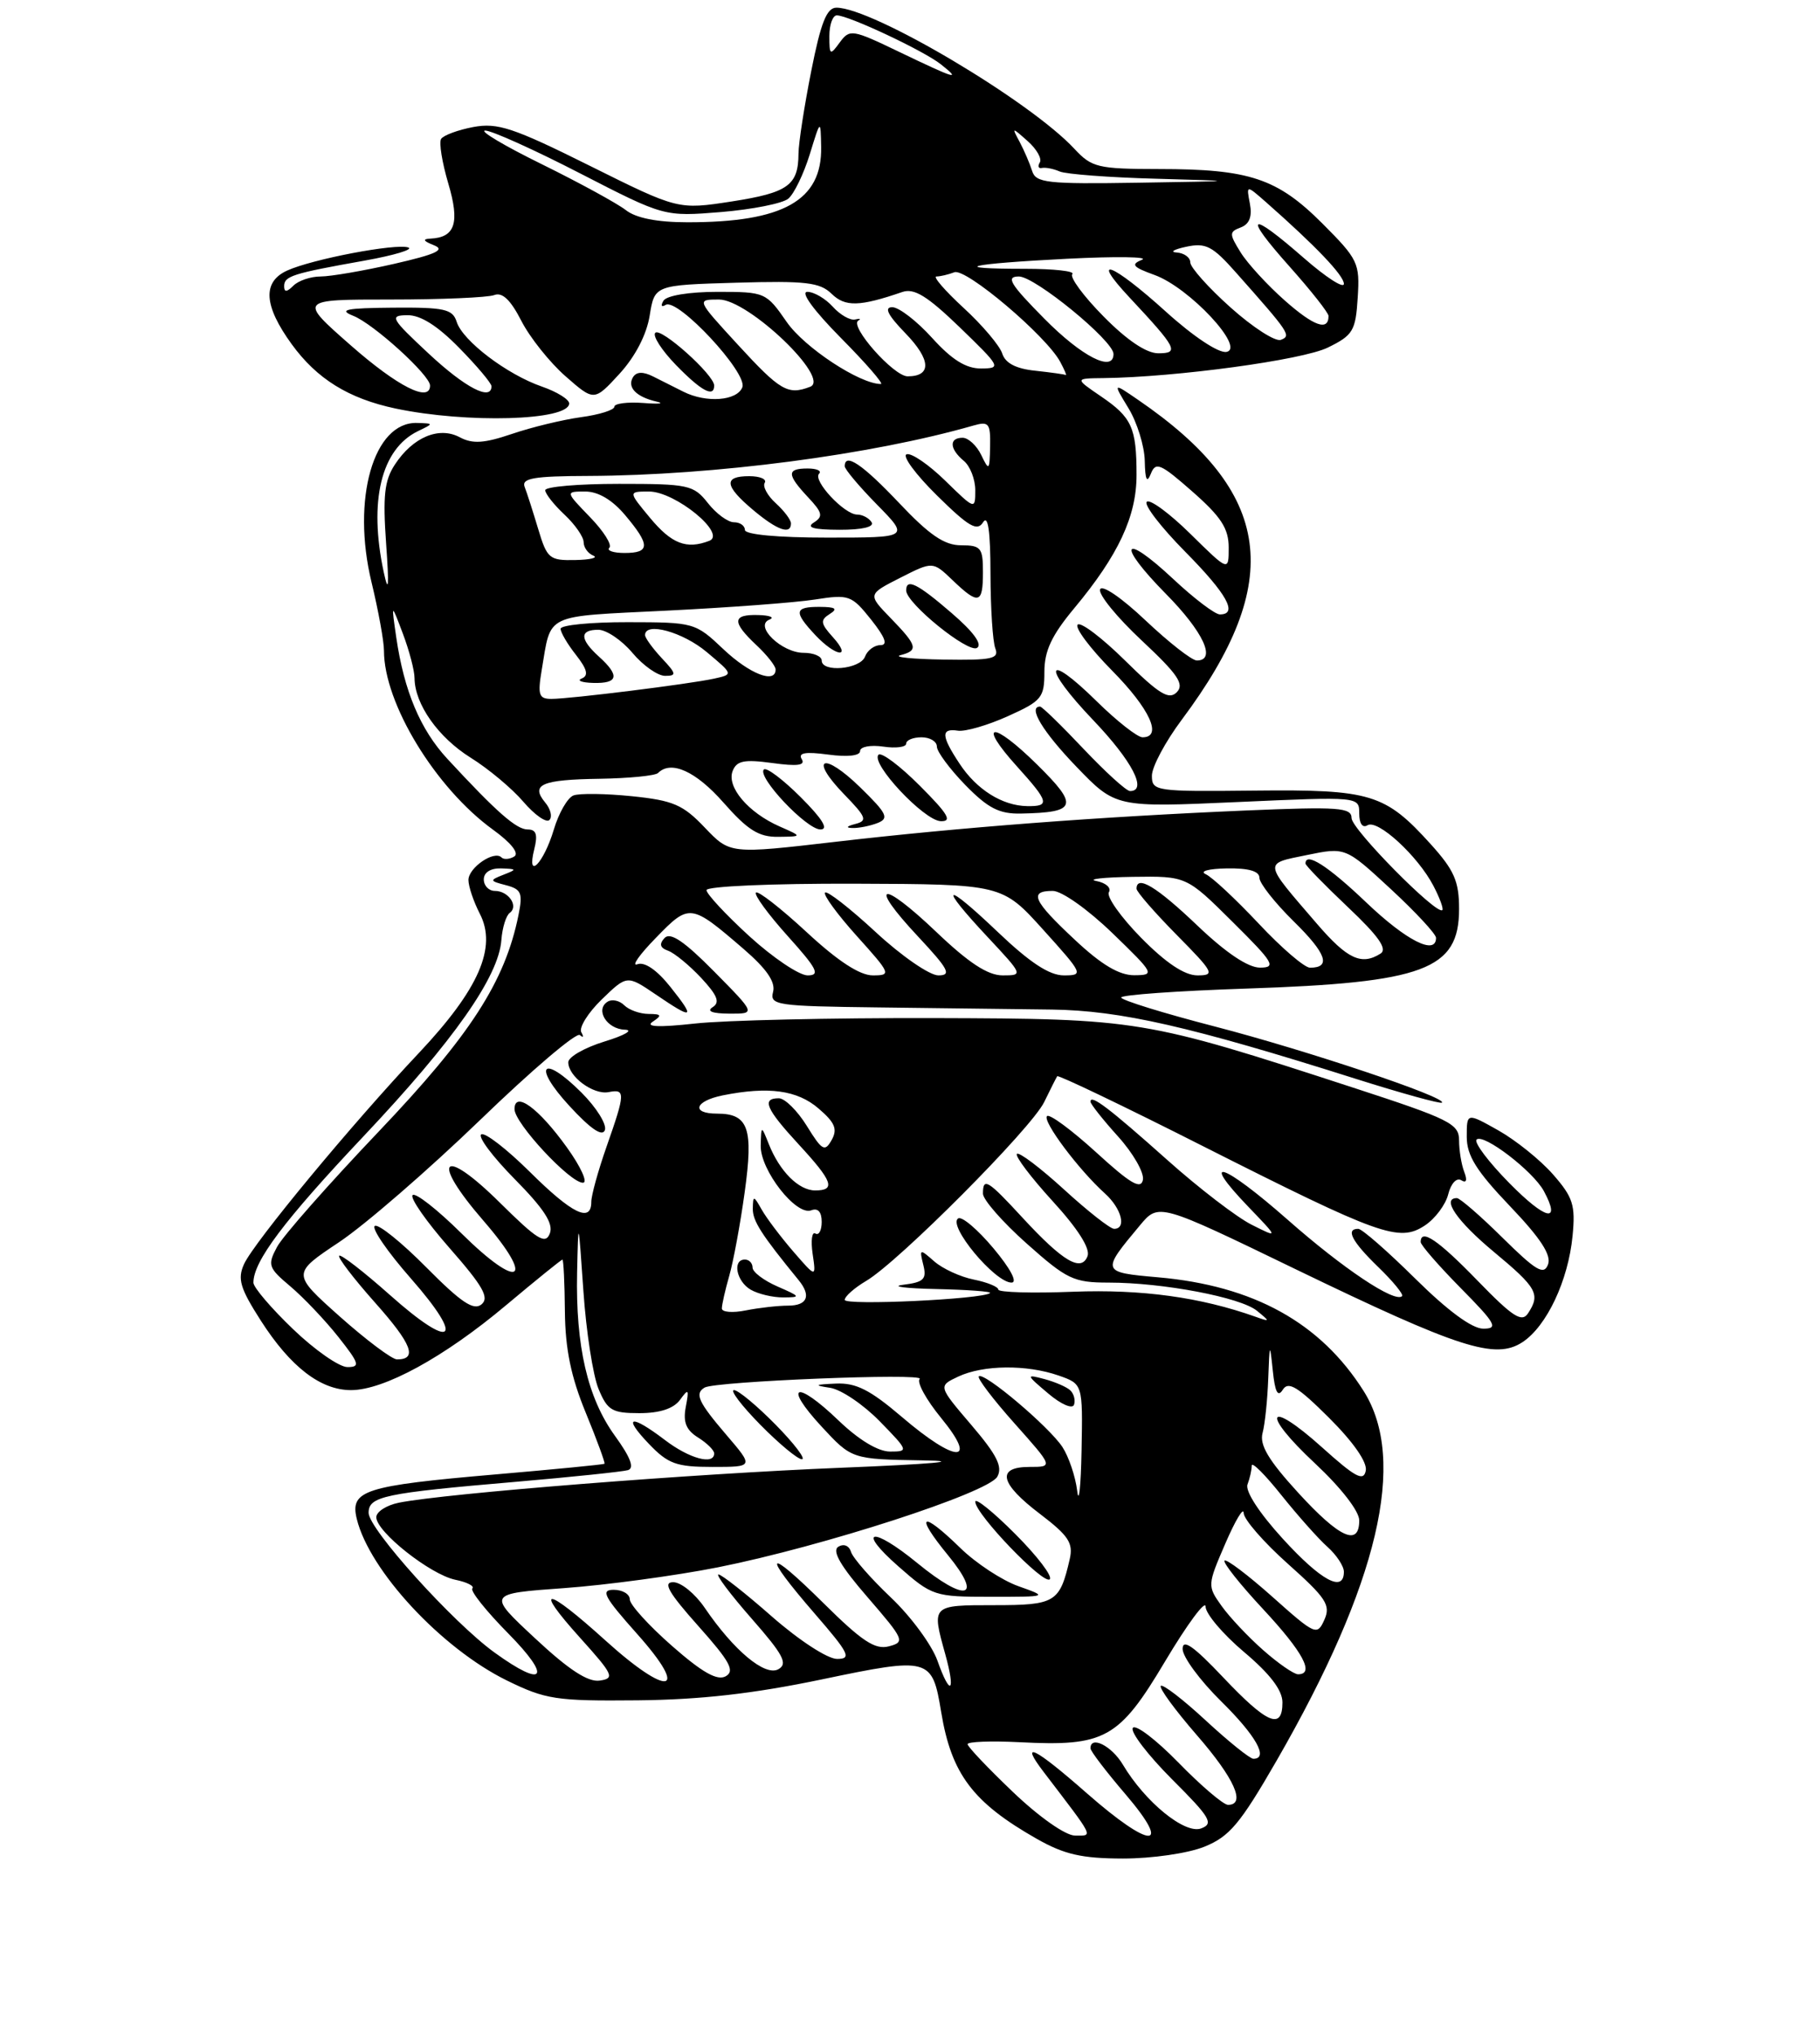 <?xml version="1.0" encoding="UTF-8" standalone="no"?>
<!DOCTYPE svg PUBLIC "-//W3C//DTD SVG 1.1//EN" "http://www.w3.org/Graphics/SVG/1.1/DTD/svg11.dtd" >
<svg xmlns="http://www.w3.org/2000/svg" xmlns:xlink="http://www.w3.org/1999/xlink" version="1.1" viewBox="0 0 237 265">
 <g >
 <path fill="currentColor"
d=" M 156.81 240.46 C 160.10 239.14 161.48 237.50 166.26 229.21 C 179.50 206.21 183.28 190.16 177.58 181.13 C 171.96 172.22 163.24 167.40 150.79 166.31 C 143.40 165.66 143.38 165.60 148.43 159.56 C 150.88 156.62 150.88 156.62 168.72 165.26 C 190.02 175.56 194.71 177.07 198.25 174.76 C 201.41 172.69 204.22 166.73 204.78 160.91 C 205.17 156.91 204.84 155.89 202.23 152.91 C 200.58 151.03 197.38 148.46 195.11 147.18 C 191.00 144.87 191.00 144.87 191.00 148.01 C 191.00 150.46 192.24 152.45 196.62 157.04 C 200.63 161.24 202.05 163.42 201.58 164.65 C 201.04 166.07 200.03 165.47 195.68 161.18 C 192.80 158.33 190.11 156.00 189.72 156.00 C 187.66 156.00 189.72 159.00 194.53 163.00 C 200.16 167.68 200.62 168.51 198.98 171.00 C 198.17 172.23 196.99 171.47 192.41 166.75 C 187.26 161.44 185.00 159.91 185.00 161.72 C 185.00 162.11 187.35 164.81 190.22 167.72 C 194.79 172.35 195.15 173.00 193.15 173.00 C 191.69 173.00 188.53 170.67 184.31 166.50 C 180.70 162.93 177.36 160.00 176.87 160.00 C 175.18 160.00 176.04 161.65 179.49 164.99 C 181.40 166.84 182.79 168.54 182.58 168.76 C 181.65 169.69 174.92 165.20 167.65 158.79 C 159.25 151.40 156.05 150.35 162.56 157.13 C 166.50 161.23 166.50 161.23 163.00 159.47 C 161.07 158.51 156.12 154.71 152.00 151.03 C 144.40 144.25 142.00 142.43 142.00 143.44 C 142.00 143.74 143.61 145.78 145.58 147.96 C 147.55 150.14 149.01 152.68 148.83 153.62 C 148.57 154.93 147.19 154.11 142.72 150.02 C 139.53 147.12 136.67 145.00 136.34 145.32 C 135.71 145.96 140.47 152.32 143.89 155.40 C 146.05 157.35 146.73 160.00 145.08 160.00 C 144.57 160.00 141.63 157.69 138.55 154.87 C 135.46 152.05 132.70 149.96 132.42 150.24 C 132.15 150.52 134.23 153.28 137.06 156.38 C 140.35 159.97 142.00 162.57 141.62 163.55 C 140.81 165.67 138.42 164.26 133.17 158.57 C 128.62 153.63 128.00 153.25 128.00 155.42 C 128.00 156.20 130.56 159.13 133.70 161.92 C 138.93 166.58 139.81 167.00 144.37 167.00 C 151.44 167.00 161.55 168.92 163.68 170.67 C 165.42 172.09 165.41 172.13 163.50 171.45 C 156.33 168.90 148.68 167.85 139.75 168.19 C 134.39 168.40 130.00 168.27 130.00 167.91 C 130.00 167.55 128.57 166.96 126.82 166.61 C 125.06 166.26 122.74 165.19 121.66 164.24 C 119.76 162.57 119.71 162.58 120.23 164.69 C 120.70 166.55 120.30 166.95 117.64 167.28 C 115.91 167.50 117.84 167.75 121.92 167.84 C 126.00 167.93 129.15 168.16 128.92 168.36 C 127.99 169.17 110.00 170.01 110.00 169.25 C 110.00 168.80 111.27 167.68 112.81 166.77 C 117.03 164.28 134.29 146.94 135.97 143.50 C 136.77 141.85 137.54 140.33 137.67 140.13 C 137.80 139.93 146.37 144.03 156.70 149.26 C 179.71 160.88 182.18 161.77 185.52 159.58 C 186.87 158.70 188.25 156.86 188.59 155.49 C 188.94 154.09 189.68 153.30 190.28 153.67 C 190.95 154.09 191.10 153.69 190.67 152.58 C 190.30 151.62 190.00 149.77 190.00 148.47 C 190.00 146.32 188.77 145.71 176.25 141.63 C 148.98 132.74 148.35 132.64 121.50 132.56 C 108.30 132.53 94.35 132.84 90.50 133.27 C 85.74 133.79 83.98 133.71 85.00 133.03 C 86.24 132.20 86.15 132.03 84.45 132.02 C 83.32 132.01 81.90 131.50 81.29 130.89 C 80.68 130.28 79.70 130.06 79.13 130.42 C 77.46 131.45 79.01 133.99 81.36 134.07 C 82.54 134.11 81.36 134.80 78.75 135.60 C 76.14 136.40 74.00 137.62 74.00 138.31 C 74.00 140.17 77.26 142.58 79.25 142.20 C 81.46 141.76 81.44 142.31 79.00 149.26 C 77.90 152.39 77.00 155.64 77.00 156.48 C 77.00 159.27 74.51 158.06 68.99 152.58 C 65.99 149.61 63.15 147.41 62.67 147.70 C 62.19 148.00 64.16 150.62 67.04 153.54 C 70.85 157.40 72.09 159.32 71.60 160.60 C 71.03 162.08 69.98 161.43 65.08 156.58 C 57.55 149.13 55.97 150.89 62.96 158.95 C 69.82 166.87 67.68 168.10 60.09 160.59 C 56.96 157.49 54.09 155.24 53.73 155.61 C 53.36 155.97 55.53 159.07 58.54 162.50 C 62.90 167.47 63.75 168.96 62.70 169.84 C 61.67 170.68 60.04 169.58 55.51 165.01 C 52.29 161.76 49.27 159.33 48.81 159.62 C 48.34 159.91 50.46 163.00 53.52 166.48 C 60.67 174.63 58.99 175.93 50.77 168.61 C 47.36 165.58 44.39 163.28 44.17 163.50 C 43.94 163.72 46.05 166.47 48.84 169.61 C 53.64 175.00 54.42 177.01 51.69 177.00 C 51.04 176.99 47.69 174.48 44.25 171.42 C 38.00 165.84 38.00 165.84 44.15 161.74 C 47.54 159.48 55.79 152.32 62.51 145.84 C 69.22 139.35 75.07 134.37 75.51 134.77 C 75.96 135.17 76.04 135.01 75.70 134.41 C 75.36 133.81 76.56 131.88 78.36 130.13 C 81.65 126.95 81.65 126.95 85.37 129.47 C 90.30 132.83 90.62 132.67 87.29 128.49 C 85.54 126.29 83.94 125.20 83.00 125.55 C 82.17 125.86 83.26 124.31 85.41 122.11 C 89.79 117.60 89.93 117.62 96.83 123.56 C 99.83 126.15 101.01 127.86 100.67 129.15 C 100.22 130.88 101.09 131.01 114.34 131.17 C 122.13 131.26 132.32 131.39 137.00 131.45 C 145.89 131.57 155.06 133.66 176.46 140.44 C 182.49 142.35 187.58 143.75 187.77 143.57 C 188.45 142.89 170.19 136.77 158.25 133.67 C 151.52 131.93 146.00 130.22 146.00 129.88 C 146.00 129.54 153.31 129.02 162.25 128.72 C 185.48 127.95 190.00 126.26 190.00 118.35 C 190.00 114.75 189.37 113.31 186.33 109.94 C 180.37 103.34 178.52 102.78 163.36 102.94 C 150.44 103.08 150.00 103.02 150.00 101.00 C 150.00 99.85 151.75 96.57 153.89 93.71 C 167.38 75.65 165.80 64.11 148.20 52.06 C 144.91 49.80 144.91 49.80 146.95 53.15 C 148.07 54.99 149.03 58.08 149.07 60.00 C 149.12 62.48 149.35 62.97 149.86 61.69 C 150.49 60.08 151.12 60.35 155.29 64.02 C 159.02 67.30 160.00 68.82 160.00 71.30 C 160.00 74.42 160.00 74.42 155.02 69.52 C 152.29 66.83 149.72 64.94 149.33 65.34 C 148.94 65.73 151.18 68.64 154.31 71.81 C 159.79 77.35 161.26 80.00 158.85 80.00 C 158.22 80.00 155.49 77.93 152.79 75.40 C 146.12 69.16 145.32 70.73 151.81 77.31 C 156.70 82.26 158.44 86.00 155.85 86.00 C 155.21 86.00 152.21 83.65 149.17 80.78 C 146.02 77.80 143.48 76.07 143.25 76.75 C 143.03 77.41 145.47 80.40 148.68 83.40 C 153.38 87.80 154.26 89.09 153.24 90.13 C 152.22 91.17 150.95 90.39 146.52 86.02 C 143.51 83.05 140.73 80.94 140.33 81.33 C 139.94 81.73 141.95 84.41 144.81 87.31 C 149.74 92.30 151.43 96.00 148.78 96.00 C 148.12 96.00 145.43 93.89 142.81 91.31 C 136.01 84.62 135.65 86.74 142.38 93.79 C 147.44 99.09 149.46 103.00 147.15 103.00 C 146.67 103.00 143.95 100.52 141.09 97.50 C 138.23 94.47 135.69 92.00 135.44 92.00 C 133.81 92.00 135.78 95.27 140.16 99.82 C 145.28 105.14 145.28 105.14 161.14 104.43 C 177.00 103.72 177.00 103.72 177.00 105.92 C 177.00 107.24 177.43 107.85 178.08 107.45 C 179.40 106.64 184.63 111.44 186.66 115.34 C 187.48 116.91 188.00 118.33 187.82 118.50 C 187.09 119.20 176.00 107.96 176.00 106.52 C 176.00 105.14 174.32 105.02 162.25 105.53 C 143.19 106.34 124.94 107.73 108.78 109.61 C 95.06 111.20 95.06 111.20 91.78 107.76 C 88.94 104.77 87.66 104.22 82.28 103.67 C 78.86 103.32 75.44 103.28 74.68 103.57 C 73.91 103.86 72.76 105.86 72.12 108.01 C 70.79 112.44 68.53 114.72 69.57 110.58 C 70.05 108.66 69.83 108.00 68.71 108.00 C 67.24 108.00 64.67 105.74 58.26 98.81 C 54.73 95.00 52.62 89.97 51.60 82.99 C 50.95 78.50 50.95 78.50 52.46 82.50 C 53.29 84.70 53.98 87.31 53.98 88.30 C 54.01 91.69 57.06 96.01 61.28 98.65 C 63.60 100.09 66.69 102.68 68.15 104.39 C 69.61 106.10 71.14 107.17 71.54 106.77 C 71.95 106.37 71.71 105.35 71.00 104.50 C 69.05 102.15 70.51 101.51 78.10 101.40 C 81.92 101.34 85.33 101.00 85.69 100.65 C 87.38 98.95 90.61 100.41 94.21 104.50 C 97.37 108.09 98.81 108.99 101.33 108.96 C 104.50 108.92 104.50 108.92 101.50 107.60 C 97.43 105.80 94.61 102.47 95.40 100.40 C 95.92 99.05 96.89 98.85 100.57 99.35 C 103.84 99.80 104.91 99.66 104.40 98.84 C 103.90 98.02 104.88 97.85 107.85 98.25 C 110.36 98.59 112.00 98.41 112.00 97.79 C 112.00 97.23 113.34 96.97 115.00 97.21 C 116.65 97.46 118.00 97.28 118.00 96.83 C 118.00 96.37 118.90 96.00 120.00 96.00 C 121.10 96.00 122.00 96.54 122.00 97.21 C 122.00 97.87 123.67 100.12 125.70 102.21 C 128.66 105.24 130.12 105.99 132.95 105.93 C 140.24 105.79 140.52 104.94 135.04 99.54 C 129.21 93.79 127.18 93.98 132.42 99.78 C 136.61 104.42 136.76 105.01 133.75 104.96 C 130.52 104.91 127.17 102.81 124.95 99.43 C 122.55 95.80 122.50 94.80 124.75 95.14 C 125.71 95.28 128.64 94.43 131.25 93.25 C 135.65 91.27 136.00 90.85 136.00 87.49 C 136.00 84.74 136.94 82.73 139.90 79.18 C 145.63 72.30 148.00 67.23 148.00 61.85 C 148.00 55.67 147.39 54.34 143.34 51.59 C 139.94 49.27 139.94 49.27 143.72 49.23 C 153.18 49.11 169.58 46.88 172.90 45.26 C 176.19 43.65 176.53 43.09 176.80 38.76 C 177.09 34.25 176.86 33.77 172.19 29.09 C 166.32 23.22 162.69 22.01 150.92 22.01 C 142.97 22.00 142.17 21.81 139.92 19.39 C 134.12 13.14 113.64 1.00 108.92 1.00 C 107.66 1.00 106.89 2.93 105.64 9.25 C 104.74 13.79 103.99 18.62 103.98 20.00 C 103.96 24.13 102.62 25.09 95.30 26.23 C 88.30 27.31 88.30 27.31 76.79 21.58 C 66.83 16.62 64.79 15.95 61.63 16.54 C 59.62 16.92 57.74 17.62 57.44 18.09 C 57.15 18.57 57.57 21.16 58.37 23.87 C 59.90 29.01 59.28 30.92 56.05 31.07 C 54.98 31.12 55.11 31.38 56.50 31.93 C 58.03 32.53 56.81 33.10 51.30 34.36 C 47.34 35.26 43.05 36.00 41.75 36.00 C 40.46 36.00 38.86 36.54 38.20 37.20 C 37.35 38.05 37.00 38.07 37.00 37.27 C 37.00 35.95 38.06 35.61 47.50 33.93 C 51.35 33.24 53.90 32.47 53.16 32.22 C 51.52 31.67 40.66 33.74 37.39 35.23 C 34.15 36.71 34.34 39.79 37.98 44.81 C 41.26 49.33 45.38 51.89 51.50 53.19 C 60.79 55.15 74.05 54.78 74.12 52.54 C 74.13 52.01 72.54 51.02 70.58 50.34 C 66.03 48.77 60.26 44.39 59.47 41.91 C 58.94 40.24 57.90 40.01 51.18 40.06 C 45.05 40.11 44.01 40.33 46.00 41.12 C 48.64 42.16 56.00 48.85 56.00 50.20 C 56.00 52.47 51.77 50.32 45.69 44.98 C 38.88 39.00 38.88 39.00 50.86 39.00 C 57.45 39.00 63.52 38.74 64.36 38.42 C 65.41 38.01 66.49 39.05 67.88 41.76 C 68.98 43.92 71.57 47.17 73.63 48.98 C 77.37 52.26 77.37 52.26 80.67 48.67 C 82.73 46.42 84.20 43.57 84.60 41.10 C 85.24 37.12 85.24 37.12 95.87 36.81 C 104.93 36.55 106.76 36.76 108.30 38.26 C 110.06 39.98 111.94 39.93 117.50 38.02 C 119.05 37.49 120.75 38.54 125.00 42.64 C 130.32 47.79 130.41 47.96 127.75 47.98 C 125.79 47.99 123.95 46.84 121.38 44.00 C 119.39 41.80 117.06 40.00 116.19 40.00 C 115.09 40.00 115.61 41.03 117.92 43.41 C 121.24 46.84 121.34 49.00 118.19 49.00 C 116.37 49.00 110.56 42.43 111.77 41.74 C 112.17 41.51 111.98 41.45 111.34 41.60 C 110.71 41.74 109.40 41.00 108.44 39.93 C 107.48 38.87 105.99 38.00 105.13 38.00 C 104.19 38.00 105.96 40.42 109.50 44.00 C 112.77 47.30 115.11 50.00 114.71 50.00 C 111.96 50.00 104.76 45.26 102.45 41.93 C 99.77 38.06 99.63 38.00 93.42 38.00 C 89.74 38.00 86.82 38.48 86.40 39.15 C 86.01 39.80 86.13 40.04 86.68 39.70 C 88.23 38.74 97.38 48.56 96.67 50.42 C 95.98 52.20 91.97 52.50 88.99 51.00 C 87.89 50.45 86.12 49.56 85.05 49.02 C 83.73 48.36 82.88 48.39 82.43 49.11 C 81.63 50.42 82.84 51.68 85.50 52.29 C 86.60 52.55 85.81 52.63 83.75 52.47 C 81.69 52.32 80.00 52.54 80.00 52.96 C 80.00 53.38 78.04 54.00 75.65 54.32 C 73.26 54.65 69.21 55.63 66.66 56.50 C 63.04 57.73 61.54 57.82 59.88 56.94 C 57.17 55.48 53.76 56.92 51.42 60.49 C 50.06 62.56 49.84 64.56 50.28 70.78 C 50.68 76.39 50.60 77.41 49.97 74.50 C 47.99 65.25 49.63 58.47 54.42 56.14 C 56.50 55.14 56.50 55.14 54.32 55.07 C 48.65 54.89 45.76 64.99 48.38 75.81 C 49.27 79.49 50.00 83.50 50.00 84.71 C 49.99 91.57 56.71 102.61 64.20 108.03 C 66.55 109.73 67.64 111.10 66.97 111.52 C 66.36 111.89 65.61 111.95 65.30 111.64 C 64.35 110.68 61.00 112.98 61.00 114.58 C 61.00 115.42 61.67 117.39 62.48 118.97 C 64.75 123.35 62.35 128.82 54.56 137.09 C 45.87 146.30 33.07 161.75 31.78 164.59 C 30.90 166.52 31.26 167.73 33.97 171.96 C 37.84 177.99 41.75 181.00 45.71 181.00 C 50.00 181.00 57.85 176.71 65.87 169.97 C 69.78 166.69 73.10 164.00 73.24 164.01 C 73.38 164.01 73.53 167.05 73.56 170.76 C 73.61 175.65 74.35 179.27 76.28 183.95 C 77.74 187.50 78.83 190.49 78.72 190.59 C 78.60 190.69 72.24 191.31 64.59 191.97 C 47.42 193.45 45.55 194.05 46.46 197.77 C 48.10 204.51 57.49 214.62 65.99 218.80 C 71.07 221.29 72.41 221.49 83.00 221.39 C 91.20 221.31 98.09 220.53 107.00 218.67 C 121.07 215.73 121.39 215.82 122.56 222.92 C 123.89 230.98 126.68 234.69 135.00 239.42 C 138.59 241.46 140.86 241.98 146.23 241.99 C 149.99 241.99 154.66 241.32 156.81 240.46 Z  M 129.38 162.55 C 127.33 160.10 125.26 158.34 124.78 158.64 C 123.34 159.52 129.55 167.00 131.72 167.00 C 132.54 167.00 131.59 165.19 129.38 162.55 Z  M 73.83 149.41 C 70.14 144.27 67.00 141.98 67.00 144.42 C 67.00 146.24 74.21 154.00 75.91 154.00 C 76.58 154.00 75.64 151.93 73.83 149.41 Z  M 75.73 142.27 C 70.63 137.17 69.25 138.68 74.15 144.00 C 76.92 147.01 78.45 148.05 78.77 147.14 C 79.03 146.39 77.66 144.20 75.73 142.27 Z  M 93.01 126.51 C 89.10 122.55 87.29 121.33 86.54 122.13 C 85.81 122.92 85.94 123.41 87.00 123.79 C 87.83 124.09 89.76 125.68 91.30 127.32 C 93.43 129.61 93.79 130.52 92.80 131.14 C 91.97 131.67 92.76 131.97 94.97 131.98 C 98.43 132.00 98.43 132.00 93.01 126.51 Z  M 104.27 103.80 C 101.96 101.49 99.80 99.87 99.47 100.19 C 98.54 101.13 105.02 108.00 106.84 108.00 C 107.94 108.00 107.10 106.63 104.27 103.80 Z  M 114.28 107.16 C 115.81 106.55 115.51 105.93 112.04 102.54 C 107.20 97.81 105.27 98.62 109.92 103.42 C 112.83 106.42 113.00 106.87 111.36 107.29 C 110.24 107.58 110.10 107.79 111.00 107.81 C 111.83 107.84 113.30 107.54 114.28 107.16 Z  M 119.77 102.30 C 117.19 99.71 114.77 97.90 114.40 98.27 C 113.31 99.35 120.30 106.82 122.49 106.92 C 124.05 106.98 123.47 106.00 119.77 102.30 Z  M 93.00 50.20 C 93.00 48.81 86.07 42.60 85.33 43.33 C 84.95 43.72 86.16 45.60 88.01 47.51 C 91.31 50.91 93.00 51.82 93.00 50.20 Z  M 131.93 233.35 C 128.67 230.24 126.00 227.43 126.00 227.10 C 126.00 226.77 129.02 226.66 132.71 226.84 C 143.90 227.42 145.70 226.43 151.74 216.28 C 154.62 211.45 156.99 208.26 156.99 209.19 C 157.00 210.12 159.25 212.78 162.00 215.10 C 165.38 217.95 167.00 220.07 167.00 221.66 C 167.00 225.30 165.02 224.47 159.29 218.41 C 155.43 214.33 154.00 213.33 154.00 214.70 C 154.00 215.73 156.25 218.79 159.00 221.50 C 163.56 225.99 165.25 229.00 163.21 229.00 C 162.77 229.00 159.98 226.76 157.02 224.02 C 154.06 221.28 151.42 219.25 151.16 219.51 C 150.90 219.77 153.01 222.65 155.84 225.91 C 160.75 231.55 162.29 235.00 159.91 235.00 C 159.32 235.00 156.41 232.53 153.47 229.51 C 150.52 226.49 147.84 224.45 147.51 224.99 C 147.18 225.52 149.48 228.52 152.61 231.66 C 157.62 236.66 158.08 237.45 156.41 238.07 C 154.29 238.85 149.12 234.64 146.21 229.75 C 144.75 227.31 142.00 225.93 142.00 227.64 C 142.00 228.00 144.06 230.70 146.58 233.64 C 152.76 240.88 149.85 240.80 141.54 233.50 C 134.68 227.47 132.68 226.50 135.93 230.75 C 142.63 239.53 142.37 239.00 139.99 239.00 C 138.76 239.00 135.35 236.61 131.93 233.35 Z  M 122.07 216.22 C 121.34 214.18 118.62 210.47 116.01 208.00 C 113.40 205.53 111.07 202.86 110.82 202.07 C 110.57 201.24 109.87 200.96 109.16 201.40 C 108.31 201.93 109.45 203.90 112.97 207.96 C 117.75 213.49 117.89 213.80 115.75 214.36 C 113.95 214.83 112.25 213.70 107.25 208.75 C 99.70 201.27 99.08 202.01 106.10 210.11 C 110.59 215.29 110.93 216.00 109.00 216.00 C 107.77 216.00 104.07 213.59 100.54 210.50 C 97.10 207.47 93.95 205.00 93.56 205.00 C 93.16 205.00 95.10 207.58 97.87 210.74 C 102.01 215.46 102.63 216.63 101.36 217.34 C 99.63 218.31 95.56 214.92 91.75 209.32 C 90.51 207.50 88.68 206.01 87.67 206.01 C 86.28 206.00 87.06 207.37 90.93 211.71 C 95.06 216.34 95.73 217.57 94.50 218.26 C 93.40 218.87 91.45 217.77 87.50 214.30 C 84.49 211.66 82.02 208.94 82.01 208.25 C 82.01 207.56 81.06 207.00 79.92 207.00 C 78.17 207.00 78.65 207.90 82.97 212.75 C 89.91 220.53 87.11 221.08 78.82 213.58 C 71.05 206.55 69.35 206.38 75.54 213.25 C 79.87 218.06 80.09 218.53 78.10 218.82 C 76.57 219.05 74.06 217.41 69.68 213.32 C 63.43 207.50 63.43 207.50 73.47 206.78 C 78.98 206.38 88.00 205.16 93.50 204.07 C 107.15 201.35 128.70 194.37 129.87 192.27 C 130.59 190.98 129.82 189.44 126.48 185.53 C 122.16 180.47 122.16 180.47 124.78 179.24 C 128.02 177.71 133.69 177.65 137.85 179.10 C 141.00 180.20 141.00 180.20 140.84 188.85 C 140.75 193.61 140.49 195.97 140.27 194.10 C 140.04 192.23 139.17 189.67 138.35 188.41 C 136.61 185.76 128.10 178.57 127.46 179.21 C 127.22 179.44 129.31 182.19 132.10 185.32 C 137.16 191.00 137.16 191.00 134.08 191.00 C 129.70 191.00 130.17 193.14 135.44 197.13 C 139.14 199.95 139.78 200.91 139.30 203.00 C 138.00 208.66 137.44 209.00 129.46 209.00 C 121.29 209.00 121.31 208.98 123.08 215.34 C 124.48 220.37 123.76 221.00 122.07 216.22 Z  M 132.62 206.53 C 130.48 205.77 127.09 203.54 125.07 201.57 C 119.96 196.58 119.03 197.11 123.45 202.50 C 128.08 208.15 125.80 208.72 119.43 203.50 C 113.55 198.68 111.44 199.08 117.00 203.96 C 121.39 207.82 121.69 207.91 129.00 207.91 C 136.50 207.91 136.50 207.91 132.62 206.53 Z  M 132.20 199.73 C 129.34 196.86 127.00 194.98 127.00 195.53 C 127.00 197.13 135.92 206.42 136.70 205.63 C 137.09 205.25 135.06 202.59 132.20 199.73 Z  M 139.36 181.02 C 138.89 180.58 137.38 179.93 136.00 179.56 C 133.58 178.92 133.59 178.98 136.50 181.44 C 138.17 182.86 139.66 183.50 139.86 182.90 C 140.06 182.31 139.84 181.46 139.36 181.02 Z  M 64.40 215.17 C 58.96 211.24 48.00 199.07 48.00 196.98 C 48.00 194.83 49.98 194.41 67.17 192.94 C 74.50 192.31 81.07 191.62 81.77 191.42 C 82.64 191.16 82.11 189.76 80.09 186.97 C 76.51 182.03 74.95 175.29 75.15 165.70 C 75.31 158.57 75.31 158.59 75.97 168.09 C 76.33 173.37 77.22 179.11 77.94 180.84 C 79.10 183.64 79.69 184.00 83.26 184.00 C 85.92 184.00 87.71 183.41 88.55 182.27 C 89.66 180.74 89.75 180.85 89.30 183.20 C 88.93 185.16 89.34 186.20 90.90 187.17 C 92.05 187.89 93.00 188.82 93.00 189.24 C 93.00 190.80 89.76 189.92 86.59 187.50 C 82.11 184.09 81.01 184.35 84.50 188.00 C 87.00 190.61 88.08 191.00 92.77 191.00 C 98.16 191.00 98.16 191.00 94.58 186.82 C 90.93 182.55 90.43 181.46 91.75 180.67 C 93.11 179.85 120.52 178.75 119.76 179.54 C 119.35 179.97 120.62 182.27 122.58 184.66 C 127.45 190.61 124.49 190.52 117.45 184.50 C 113.30 180.96 111.47 180.03 108.84 180.15 C 106.05 180.27 105.93 180.37 108.10 180.70 C 109.53 180.92 112.43 182.88 114.55 185.05 C 118.31 188.90 118.34 189.00 115.90 189.00 C 114.34 189.00 111.82 187.48 109.17 184.93 C 103.63 179.61 101.91 180.26 106.99 185.75 C 110.92 190.00 110.92 190.00 120.21 190.15 C 125.72 190.24 121.37 190.63 109.50 191.11 C 90.34 191.88 58.09 194.43 51.93 195.66 C 50.32 195.99 49.00 196.84 49.00 197.55 C 49.00 199.45 56.03 205.01 59.28 205.69 C 60.82 206.00 61.82 206.52 61.51 206.82 C 61.20 207.13 63.31 209.77 66.19 212.69 C 71.92 218.50 70.92 219.89 64.40 215.17 Z  M 101.00 185.50 C 98.57 183.03 96.13 181.00 95.58 181.00 C 95.03 181.00 96.57 183.03 99.00 185.50 C 101.43 187.97 103.87 190.00 104.42 190.00 C 104.97 190.00 103.43 187.97 101.00 185.50 Z  M 164.52 214.88 C 162.57 213.17 160.12 210.57 159.08 209.11 C 157.21 206.49 157.22 206.40 159.56 200.98 C 160.86 197.97 161.93 196.18 161.95 197.00 C 161.96 197.82 164.55 200.80 167.70 203.61 C 172.70 208.07 173.31 209.00 172.46 210.90 C 171.52 213.00 171.28 212.90 165.70 207.92 C 162.51 205.08 159.71 202.96 159.46 203.20 C 159.22 203.45 161.49 206.31 164.51 209.55 C 169.69 215.12 171.23 218.00 169.03 218.00 C 168.50 218.00 166.47 216.60 164.52 214.88 Z  M 167.05 200.36 C 163.98 197.00 162.12 194.14 162.45 193.28 C 162.75 192.49 163.00 191.38 163.00 190.83 C 163.00 190.27 164.73 192.00 166.85 194.66 C 168.98 197.32 171.68 200.36 172.85 201.40 C 174.03 202.45 175.00 203.92 175.00 204.65 C 175.00 207.42 172.04 205.83 167.05 200.36 Z  M 169.03 194.34 C 165.18 190.13 164.00 188.14 164.41 186.59 C 164.72 185.44 165.05 182.25 165.15 179.50 C 165.32 174.84 165.36 174.76 165.74 178.44 C 166.03 181.28 166.40 181.98 167.05 180.94 C 167.76 179.80 169.00 180.55 173.07 184.61 C 176.24 187.77 178.07 190.40 177.85 191.49 C 177.57 192.93 176.50 192.36 172.21 188.50 C 164.97 181.99 164.09 183.87 171.25 190.55 C 174.62 193.70 177.00 196.76 177.00 197.96 C 177.00 201.42 174.43 200.25 169.03 194.34 Z  M 38.16 173.06 C 35.32 170.34 33.00 167.62 33.00 167.01 C 33.00 164.22 36.98 158.93 47.32 147.97 C 59.10 135.49 64.95 127.16 65.29 122.38 C 65.41 120.80 65.90 119.21 66.38 118.86 C 67.57 117.99 66.22 116.00 64.44 116.00 C 63.65 116.00 63.00 115.33 63.00 114.50 C 63.00 113.59 63.89 113.03 65.25 113.07 C 67.33 113.14 67.35 113.20 65.55 113.90 C 63.72 114.62 63.74 114.70 65.90 115.26 C 67.90 115.79 68.10 116.28 67.51 119.18 C 65.75 127.84 61.23 134.82 49.30 147.35 C 42.78 154.20 36.83 160.94 36.08 162.35 C 34.81 164.72 34.93 165.07 37.82 167.50 C 39.52 168.94 42.32 171.88 44.04 174.05 C 46.80 177.54 46.94 178.00 45.24 178.00 C 44.18 178.00 40.99 175.78 38.16 173.06 Z  M 94.00 170.37 C 94.00 169.88 94.43 167.98 94.96 166.13 C 95.49 164.29 96.40 159.39 96.97 155.25 C 98.13 146.90 97.47 145.00 93.38 145.00 C 89.94 145.00 90.46 143.36 94.12 142.62 C 100.08 141.43 103.82 141.94 106.59 144.33 C 108.73 146.16 109.09 147.02 108.30 148.43 C 107.41 150.02 107.05 149.82 105.07 146.61 C 103.84 144.62 102.20 143.00 101.42 143.00 C 99.14 143.00 99.74 144.38 104.00 149.00 C 108.45 153.82 108.87 155.00 106.15 155.00 C 104.01 155.00 101.53 152.52 100.12 148.98 C 99.13 146.50 99.13 146.50 99.06 149.17 C 98.99 152.35 103.67 158.34 105.64 157.59 C 106.51 157.25 107.00 157.79 107.00 159.09 C 107.00 160.21 106.63 160.89 106.18 160.61 C 105.73 160.33 105.57 161.52 105.82 163.25 C 106.28 166.39 106.28 166.39 103.30 162.95 C 101.66 161.05 99.81 158.60 99.19 157.50 C 98.14 155.64 98.06 155.63 98.03 157.36 C 98.00 158.96 99.11 160.70 104.02 166.71 C 105.66 168.73 105.13 170.00 102.62 170.00 C 101.32 170.00 98.84 170.28 97.12 170.62 C 95.41 170.97 94.00 170.85 94.00 170.37 Z  M 101.25 167.51 C 99.46 166.73 98.00 165.62 98.00 165.05 C 98.00 164.47 97.55 164.00 97.00 164.00 C 95.34 164.00 95.88 166.83 97.75 167.92 C 98.71 168.48 100.62 168.94 102.00 168.93 C 104.32 168.92 104.26 168.82 101.25 167.51 Z  M 196.55 154.05 C 193.84 151.30 191.92 148.75 192.28 148.38 C 193.15 147.52 199.66 152.50 201.05 155.10 C 203.32 159.33 201.29 158.86 196.55 154.05 Z  M 97.58 121.90 C 94.51 119.09 92.00 116.39 92.00 115.90 C 92.00 115.40 100.47 115.03 111.25 115.06 C 130.50 115.13 130.50 115.13 135.85 121.06 C 141.06 126.83 141.13 127.00 138.53 127.00 C 136.64 127.00 134.11 125.33 129.93 121.35 C 122.87 114.62 122.09 115.05 128.64 122.04 C 133.24 126.96 133.25 127.00 130.56 127.00 C 128.63 127.00 126.14 125.37 121.92 121.34 C 114.70 114.46 112.95 114.89 119.54 121.93 C 123.54 126.21 123.95 127.00 122.19 127.00 C 121.05 127.00 117.37 124.46 114.03 121.36 C 110.68 118.26 107.72 115.95 107.44 116.22 C 107.17 116.50 109.02 119.03 111.56 121.86 C 116.02 126.81 116.09 127.00 113.65 127.00 C 111.96 127.00 109.09 125.13 105.03 121.36 C 101.68 118.26 98.72 115.95 98.44 116.22 C 98.17 116.50 100.02 119.03 102.56 121.86 C 106.42 126.15 106.85 127.00 105.17 127.00 C 104.07 127.00 100.65 124.70 97.58 121.90 Z  M 139.96 122.36 C 134.51 117.27 133.94 116.00 137.09 116.00 C 138.26 116.00 141.65 118.40 144.84 121.48 C 150.34 126.80 150.42 126.96 147.71 126.98 C 145.75 126.99 143.43 125.62 139.96 122.36 Z  M 148.59 122.10 C 145.94 119.40 144.05 116.73 144.40 116.17 C 144.74 115.60 144.01 114.95 142.76 114.71 C 141.52 114.47 143.65 114.23 147.50 114.17 C 154.50 114.07 154.50 114.07 160.50 120.03 C 165.85 125.33 166.24 125.98 164.09 125.99 C 162.53 126.00 159.65 124.07 155.91 120.50 C 150.63 115.46 148.00 113.87 148.00 115.72 C 148.00 116.11 150.35 118.81 153.22 121.72 C 158.07 126.63 158.26 127.00 155.93 127.00 C 154.25 127.00 151.82 125.38 148.59 122.10 Z  M 163.90 120.25 C 160.93 117.09 157.83 114.19 157.00 113.82 C 156.17 113.44 157.39 113.11 159.75 113.07 C 162.59 113.02 164.00 113.43 164.00 114.29 C 164.00 115.00 166.01 117.55 168.46 119.96 C 172.73 124.15 173.38 126.00 170.59 126.00 C 169.87 126.00 166.86 123.41 163.90 120.25 Z  M 171.50 120.29 C 164.44 112.09 164.50 112.50 170.18 111.33 C 175.21 110.30 175.21 110.30 181.11 115.76 C 184.35 118.76 187.00 121.62 187.00 122.11 C 187.00 124.44 183.14 122.49 177.91 117.50 C 172.92 112.74 170.00 110.87 170.00 112.44 C 170.00 112.69 172.49 115.24 175.53 118.12 C 179.51 121.88 180.70 123.57 179.78 124.16 C 177.29 125.74 175.45 124.88 171.50 120.29 Z  M 70.54 87.25 C 71.81 79.76 70.66 80.31 86.78 79.51 C 94.88 79.11 103.59 78.46 106.13 78.06 C 110.55 77.37 110.89 77.49 113.43 80.67 C 115.28 83.00 115.65 84.00 114.65 84.00 C 113.86 84.00 112.95 84.67 112.64 85.50 C 112.00 87.15 107.00 87.60 107.00 86.00 C 107.00 85.45 105.94 85.00 104.65 85.00 C 101.79 85.00 98.16 81.49 100.19 80.68 C 100.91 80.39 100.26 80.12 98.75 80.08 C 95.34 79.98 95.28 80.97 98.50 84.00 C 99.88 85.29 101.00 86.72 101.00 87.17 C 101.00 89.08 97.61 87.76 94.18 84.51 C 90.55 81.07 90.37 81.02 81.75 81.01 C 76.94 81.00 73.00 81.39 73.00 81.87 C 73.00 82.34 73.90 83.88 75.01 85.28 C 76.47 87.15 76.67 87.97 75.76 88.34 C 75.07 88.61 75.74 88.88 77.25 88.92 C 80.51 89.01 80.74 87.98 78.00 85.50 C 75.48 83.22 75.45 82.00 77.91 82.00 C 78.96 82.00 80.96 83.35 82.35 85.00 C 83.73 86.65 85.65 88.00 86.61 88.00 C 88.14 88.00 88.08 87.72 86.17 85.69 C 84.98 84.41 84.00 83.06 84.00 82.69 C 84.00 80.93 88.93 82.29 92.04 84.91 C 95.50 87.81 95.50 87.81 93.00 88.36 C 89.77 89.07 74.25 91.00 71.80 91.00 C 70.17 91.00 70.00 90.48 70.54 87.25 Z  M 108.44 82.94 C 106.85 81.18 106.79 80.74 108.04 79.95 C 109.14 79.26 108.82 79.03 106.75 79.02 C 103.43 79.00 103.33 79.66 106.17 82.69 C 108.86 85.55 111.02 85.79 108.44 82.94 Z  M 117.25 85.31 C 119.63 84.69 119.48 84.09 115.99 80.49 C 112.98 77.39 112.98 77.39 117.23 75.23 C 121.47 73.08 121.47 73.08 124.04 75.54 C 127.44 78.80 128.00 78.65 128.00 74.50 C 128.00 71.32 127.74 71.00 125.15 71.00 C 122.98 71.00 121.03 69.67 117.09 65.50 C 112.31 60.45 110.00 58.89 110.00 60.71 C 110.00 61.10 111.89 63.35 114.21 65.71 C 118.42 70.00 118.42 70.00 107.71 70.00 C 101.24 70.00 97.00 69.60 97.00 69.00 C 97.00 68.45 96.36 68.00 95.57 68.00 C 94.79 68.00 93.26 66.88 92.18 65.50 C 90.32 63.14 89.66 63.00 80.61 63.00 C 75.32 63.00 71.00 63.37 71.00 63.83 C 71.00 64.28 72.12 65.71 73.50 67.00 C 74.88 68.29 76.00 69.91 76.00 70.59 C 76.00 71.27 76.56 72.06 77.25 72.34 C 77.94 72.62 76.88 72.88 74.91 72.92 C 71.55 72.99 71.24 72.74 70.09 68.90 C 69.41 66.64 68.62 64.16 68.32 63.40 C 67.89 62.27 69.48 61.99 76.64 61.97 C 93.03 61.90 113.44 59.23 126.75 55.41 C 128.77 54.83 128.99 55.11 128.93 58.13 C 128.87 61.28 128.79 61.36 127.78 59.25 C 127.18 58.01 126.09 57.00 125.35 57.00 C 123.56 57.00 123.64 58.45 125.50 60.00 C 126.33 60.68 127.00 62.41 127.00 63.83 C 127.00 66.39 126.97 66.38 123.09 62.59 C 120.94 60.49 118.68 58.94 118.06 59.15 C 117.45 59.35 119.22 61.76 122.01 64.51 C 126.16 68.60 127.25 69.23 128.02 68.00 C 128.66 66.98 128.97 69.13 128.98 74.67 C 128.99 79.16 129.27 83.55 129.61 84.42 C 130.13 85.78 129.18 85.98 122.86 85.88 C 118.81 85.82 116.29 85.56 117.25 85.31 Z  M 123.93 79.83 C 119.47 75.98 118.00 75.25 118.00 76.88 C 118.00 78.54 126.07 85.08 127.23 84.36 C 127.96 83.91 126.77 82.27 123.93 79.83 Z  M 103.00 68.15 C 103.00 67.69 102.11 66.51 101.02 65.52 C 99.94 64.54 99.29 63.34 99.58 62.87 C 99.88 62.39 98.97 62.00 97.56 62.00 C 94.18 62.00 94.33 63.26 98.08 66.41 C 101.21 69.04 103.00 69.68 103.00 68.15 Z  M 113.50 68.00 C 113.16 67.45 112.31 67.00 111.62 67.00 C 109.94 67.00 105.79 62.54 106.66 61.68 C 107.03 61.30 106.36 61.00 105.17 61.00 C 102.43 61.00 102.44 61.77 105.22 64.74 C 107.11 66.75 107.22 67.25 105.97 68.04 C 104.94 68.69 105.94 68.97 109.31 68.98 C 112.26 68.99 113.88 68.61 113.50 68.00 Z  M 79.35 71.32 C 79.73 70.94 78.59 69.14 76.82 67.32 C 73.61 64.00 73.61 64.00 76.21 64.00 C 77.90 64.00 79.74 65.09 81.41 67.08 C 84.69 70.97 84.67 72.00 81.33 72.00 C 79.87 72.00 78.97 71.69 79.35 71.32 Z  M 84.65 67.43 C 81.80 64.00 81.80 64.00 84.52 64.00 C 87.94 64.00 94.68 69.52 92.36 70.42 C 89.39 71.56 87.46 70.81 84.65 67.43 Z  M 55.82 46.04 C 50.88 41.43 50.68 41.07 53.04 41.04 C 54.75 41.01 56.97 42.41 59.79 45.29 C 62.11 47.65 64.00 49.90 64.00 50.29 C 64.00 52.26 60.59 50.49 55.82 46.04 Z  M 96.09 44.89 C 90.68 39.00 90.68 39.00 93.63 39.00 C 97.46 39.00 108.24 49.31 105.50 50.36 C 102.60 51.47 101.62 50.91 96.09 44.89 Z  M 134.80 48.27 C 132.30 48.01 130.91 47.29 130.51 46.03 C 130.19 45.02 127.93 42.34 125.48 40.09 C 123.04 37.84 121.45 36.00 121.94 36.00 C 122.43 36.00 123.49 35.75 124.28 35.45 C 125.78 34.87 136.26 43.74 138.07 47.13 C 138.62 48.16 138.94 48.92 138.79 48.83 C 138.63 48.74 136.83 48.49 134.80 48.27 Z  M 136.00 41.50 C 131.51 36.96 130.94 36.00 132.68 36.00 C 134.78 36.00 145.00 44.37 145.00 46.09 C 145.00 48.54 140.88 46.44 136.00 41.50 Z  M 143.69 41.19 C 141.08 38.55 139.26 36.07 139.64 35.69 C 140.02 35.31 137.26 35.00 133.50 35.00 C 123.28 35.00 126.00 34.35 139.00 33.69 C 145.32 33.37 149.69 33.43 148.70 33.83 C 147.21 34.43 147.51 34.78 150.36 35.81 C 154.87 37.44 162.23 45.33 159.71 45.82 C 158.70 46.01 155.41 43.83 151.82 40.58 C 144.84 34.26 141.80 33.08 147.10 38.75 C 153.26 45.34 153.60 46.00 150.83 46.00 C 149.28 46.00 146.75 44.30 143.69 41.19 Z  M 160.25 40.04 C 157.36 37.46 155.00 34.81 155.00 34.17 C 155.00 33.53 154.21 32.95 153.25 32.88 C 152.29 32.82 152.83 32.48 154.46 32.13 C 157.02 31.58 157.89 32.03 160.96 35.50 C 167.96 43.39 168.18 43.72 166.79 44.25 C 166.08 44.52 163.14 42.63 160.25 40.04 Z  M 167.34 39.16 C 165.06 37.15 162.46 34.32 161.56 32.87 C 160.05 30.44 160.05 30.19 161.58 29.61 C 162.70 29.18 163.08 28.19 162.76 26.52 C 162.29 24.07 162.29 24.07 164.81 26.28 C 171.35 32.04 175.00 35.87 175.00 36.96 C 175.00 37.62 172.65 36.10 169.77 33.58 C 162.62 27.33 161.79 27.83 167.92 34.70 C 170.71 37.83 173.00 40.73 173.00 41.14 C 173.00 43.15 171.10 42.48 167.34 39.16 Z  M 81.50 27.36 C 80.40 26.50 75.48 23.81 70.57 21.39 C 65.66 18.98 62.34 17.00 63.19 17.00 C 64.03 17.00 69.63 19.52 75.61 22.61 C 86.50 28.21 86.50 28.21 93.90 27.61 C 97.97 27.27 101.91 26.49 102.65 25.87 C 103.40 25.25 104.65 22.66 105.44 20.12 C 106.86 15.50 106.86 15.50 106.93 19.14 C 107.06 26.11 101.99 28.96 89.50 28.94 C 85.57 28.94 82.81 28.39 81.50 27.36 Z  M 134.40 22.25 C 134.10 21.29 133.37 19.60 132.79 18.50 C 131.73 16.53 131.75 16.53 133.83 18.38 C 135.00 19.42 135.71 20.67 135.40 21.16 C 135.10 21.65 135.22 21.97 135.68 21.87 C 136.13 21.77 137.18 21.97 138.00 22.33 C 138.82 22.68 144.45 23.11 150.50 23.27 C 161.50 23.58 161.50 23.58 148.22 23.79 C 136.33 23.98 134.88 23.82 134.40 22.25 Z  M 117.10 6.76 C 110.97 3.81 110.65 3.76 109.35 5.53 C 108.09 7.26 108.00 7.20 108.00 4.69 C 108.00 3.21 108.44 2.00 108.97 2.00 C 110.49 2.00 120.27 6.60 122.50 8.36 C 125.26 10.54 124.47 10.30 117.10 6.76 Z "/>
</g>
</svg>